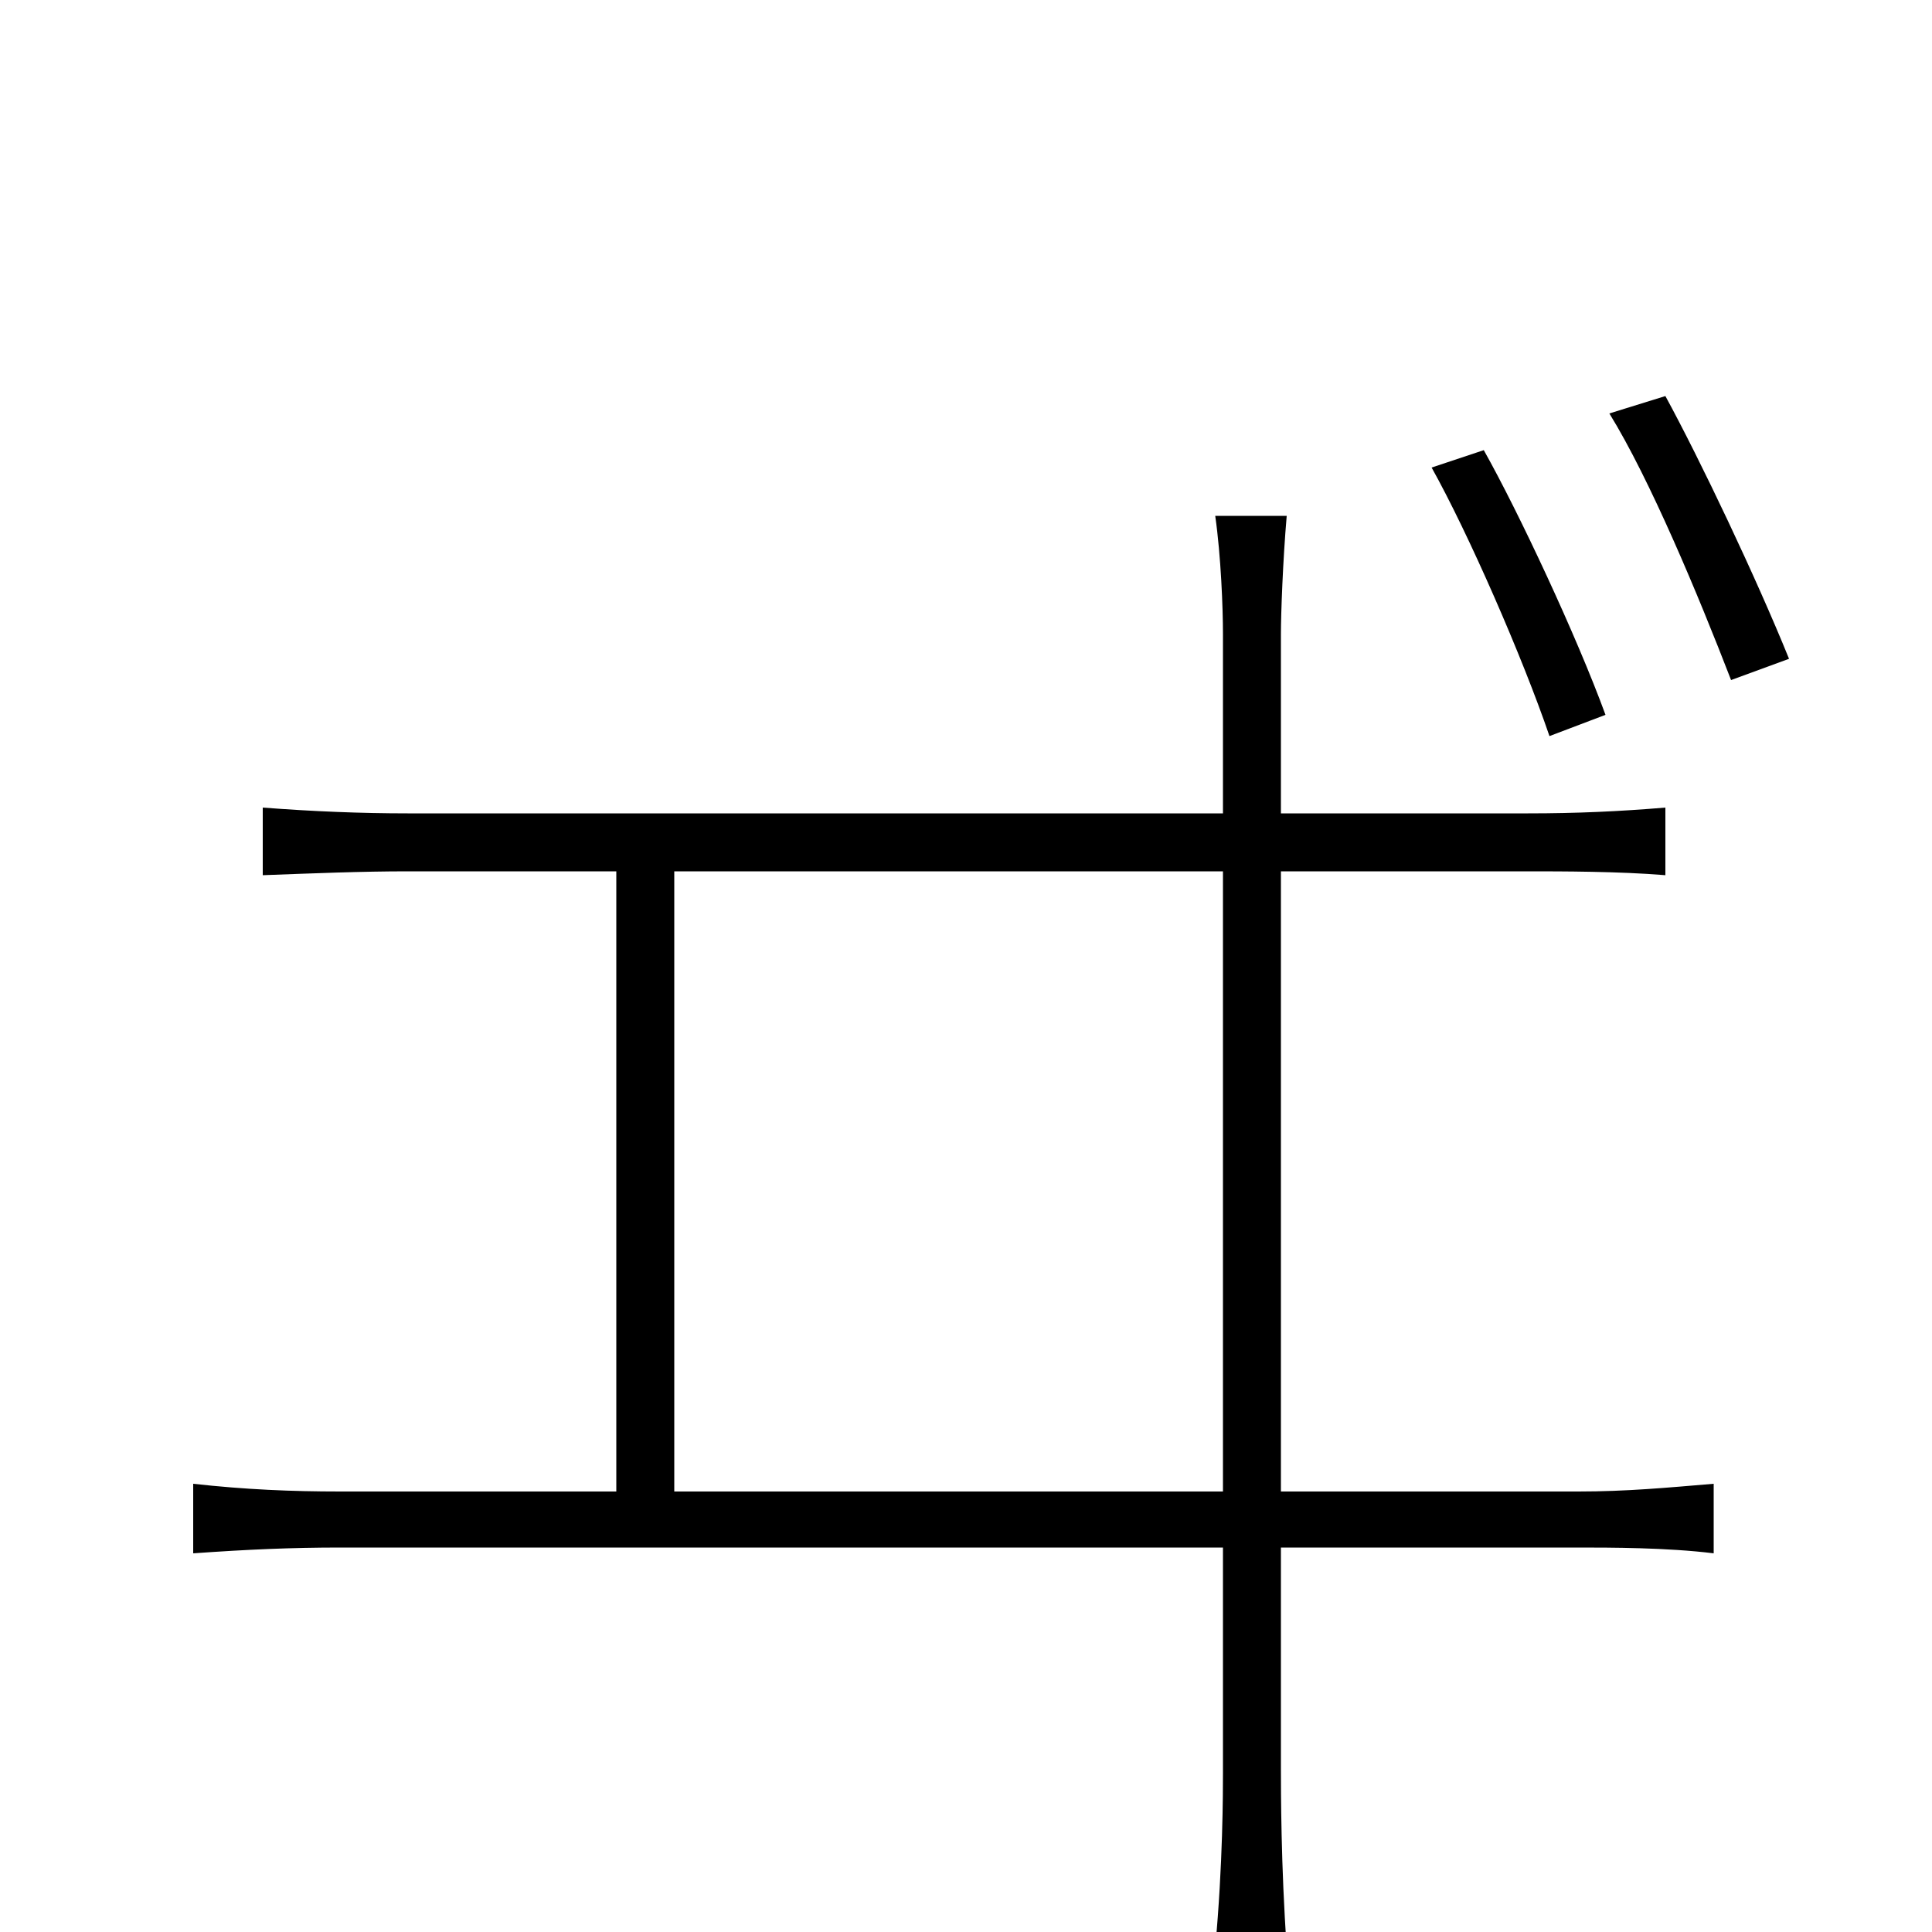 <svg xmlns="http://www.w3.org/2000/svg" viewBox="0 -1000 1000 1000">
	<path fill="#000000" d="M768 -767L741 -758C760 -724 788 -660 802 -619L831 -630C816 -671 786 -735 768 -767ZM862 -795L833 -786C854 -752 879 -692 896 -648L926 -659C909 -701 880 -762 862 -795ZM666 -733H629C632 -712 633 -685 633 -672V-579H211C187 -579 162 -580 136 -582V-547C163 -548 187 -549 211 -549H319V-228H176C151 -228 127 -229 100 -232V-196C128 -198 151 -199 176 -199H633V-82C633 -73 633 -35 629 8H666C663 -34 663 -74 663 -84V-199H817C833 -199 863 -199 887 -196V-232C863 -230 842 -228 817 -228H663V-549H791C808 -549 838 -549 862 -547V-582C838 -580 816 -579 791 -579H663V-672C663 -682 664 -710 666 -733ZM349 -228V-549H633V-228Z"/>
</svg>